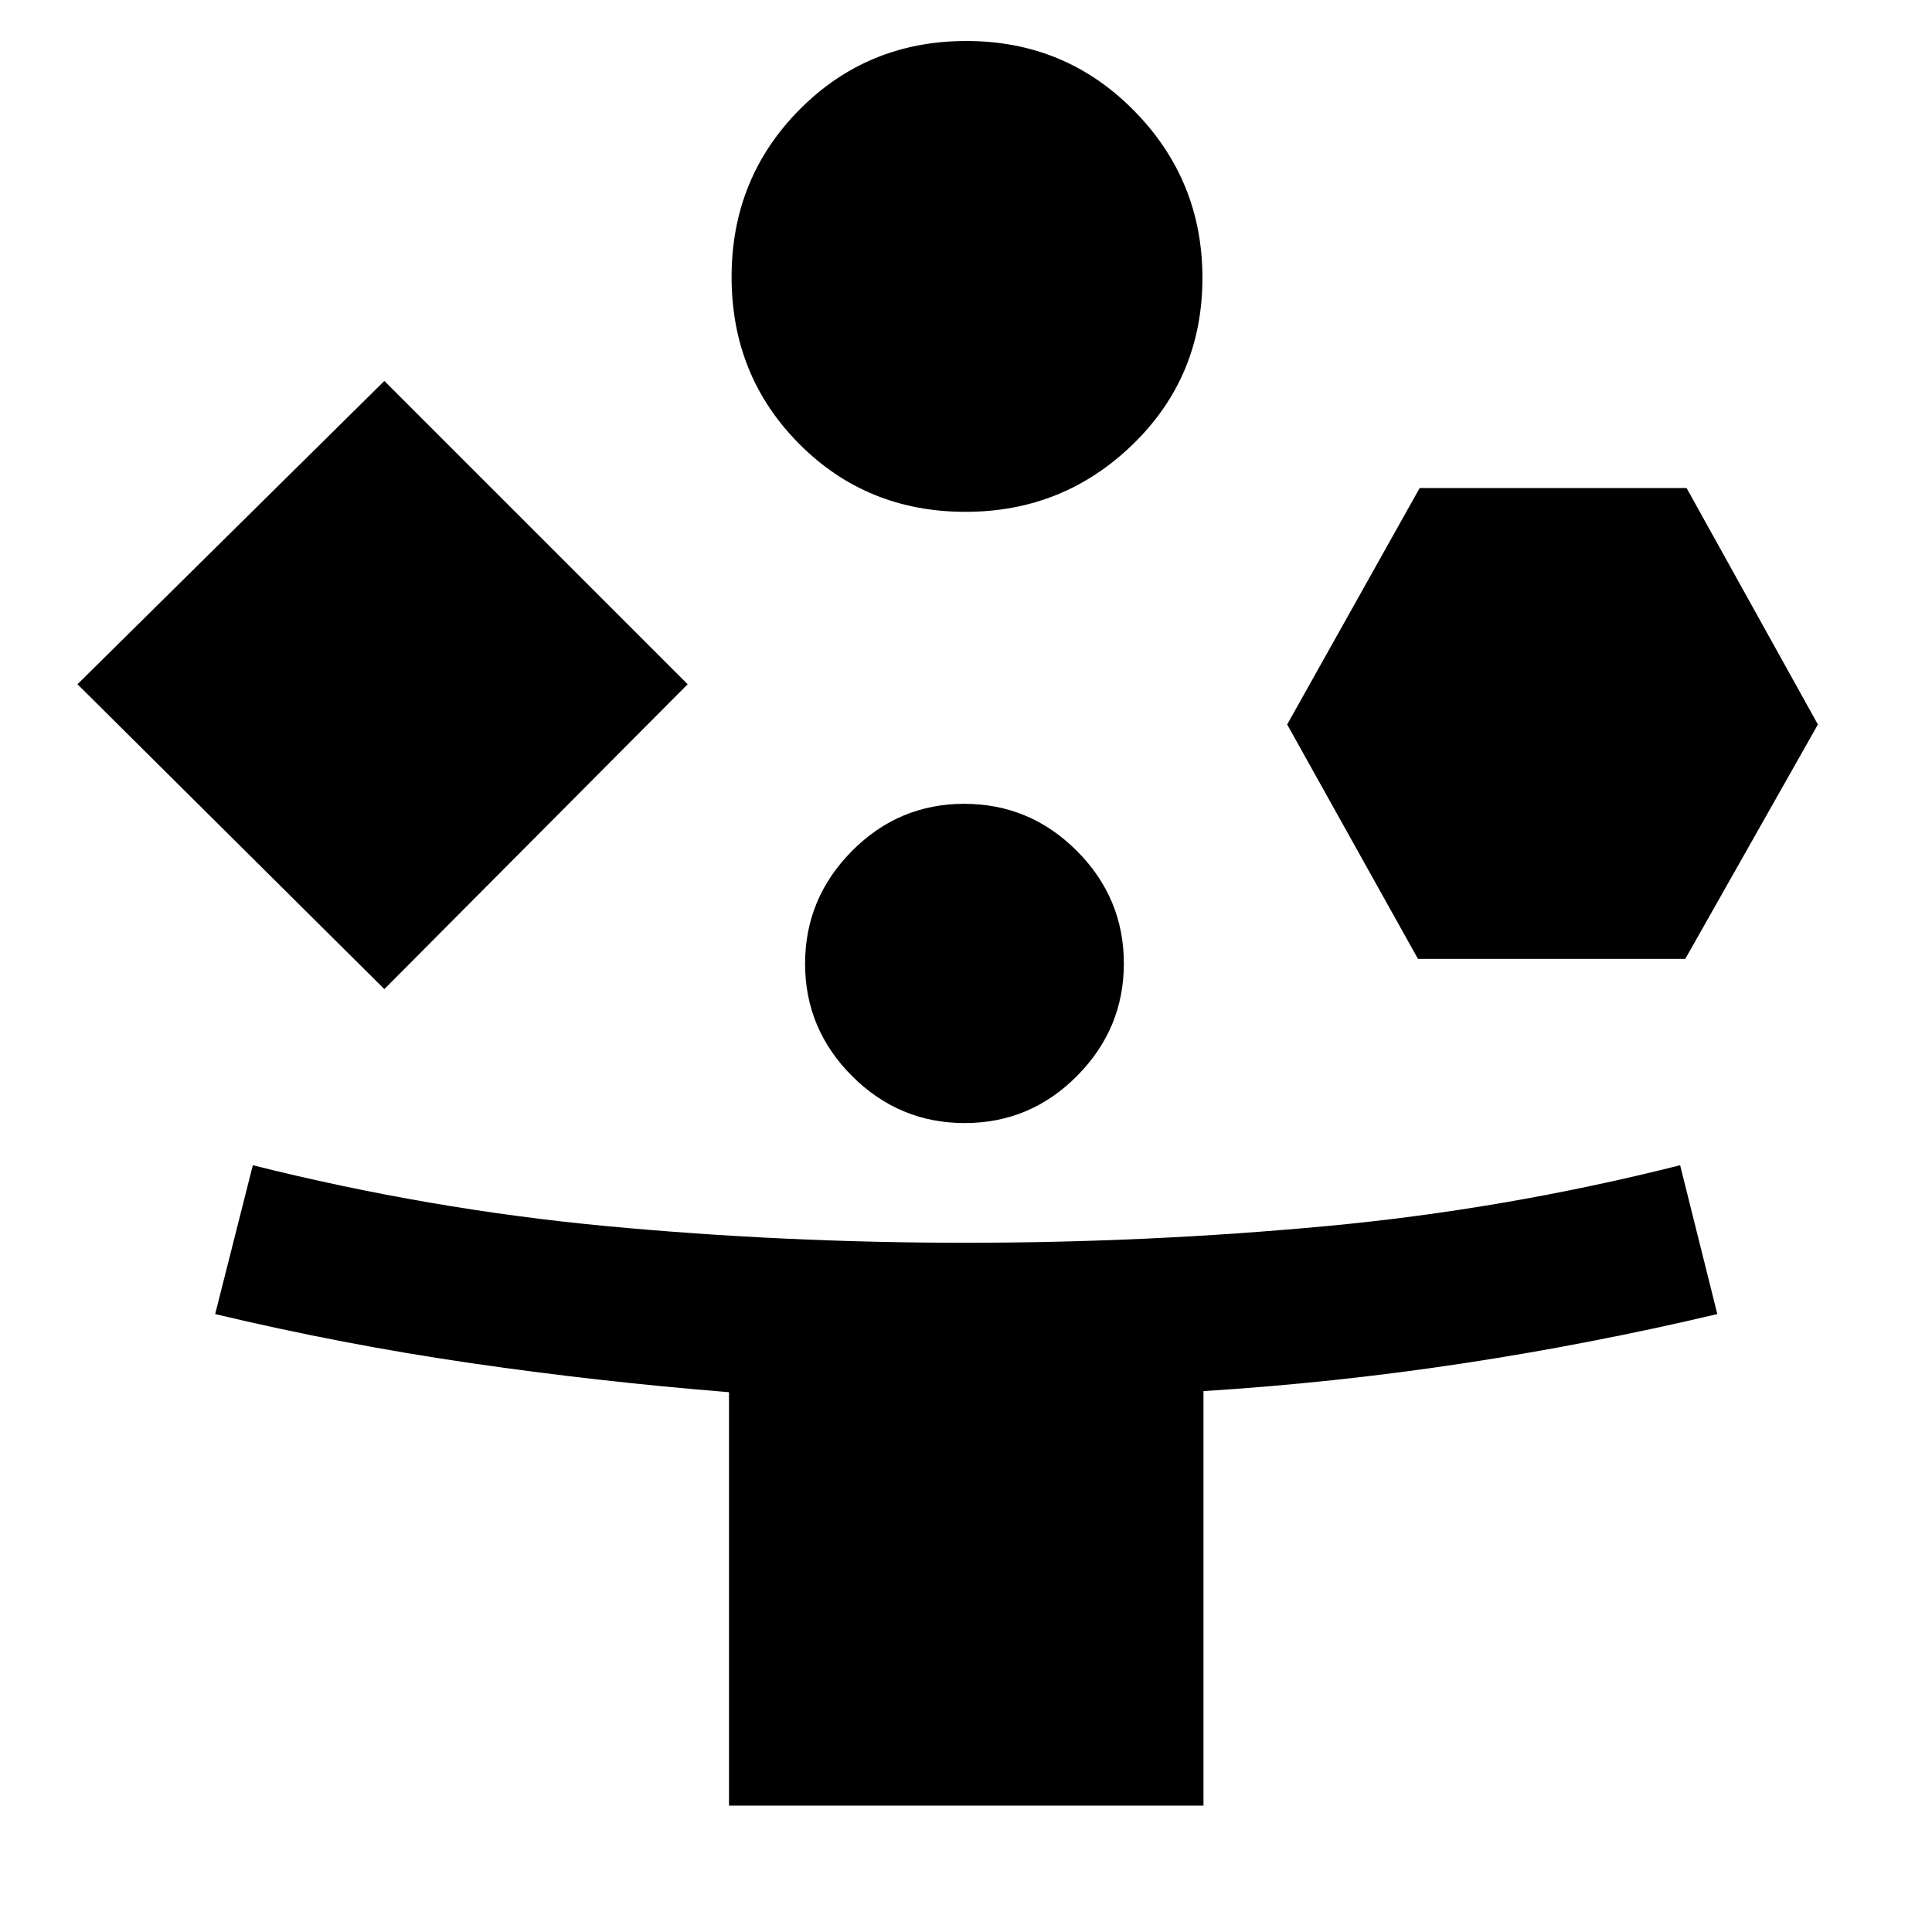 <svg xmlns="http://www.w3.org/2000/svg" height="48" viewBox="0 -960 960 960" width="48"><path d="M190.978-468.522 38.5-620l152.478-150.717L341.696-620 190.978-468.522ZM362.239-62.804v-205.424q-64.997-5.237-128.433-14.473-63.436-9.236-126.893-24.342L125.63-381q87.791 22 175.893 30.261t177.894 8.261q90.792 0 179.47-8.261T834.848-381l18.478 73.957q-63.462 14.981-126.966 24.584-63.505 9.604-128.36 13.698v205.957H362.239Zm117.545-642.87q-49.123 0-82.693-33.786-33.569-33.786-33.569-82.908 0-49.123 33.786-83.193 33.785-34.069 82.908-34.069 49.123 0 83.193 34.535 34.069 34.536 34.069 83.159 0 49.123-34.536 82.692-34.535 33.57-83.158 33.57Zm-.433 303.717q-32.59 0-55.949-23.357-23.359-23.357-23.359-55.837 0-32.479 23.248-55.958 23.247-23.478 55.837-23.478 32.589 0 55.948 23.395 23.359 23.396 23.359 55.928 0 32.435-23.247 55.871-23.248 23.436-55.837 23.436Zm225.236-81.565-65-116.478 65.826-117.478h132.652L903.304-600l-65.905 116.478H704.587Z"/></svg>